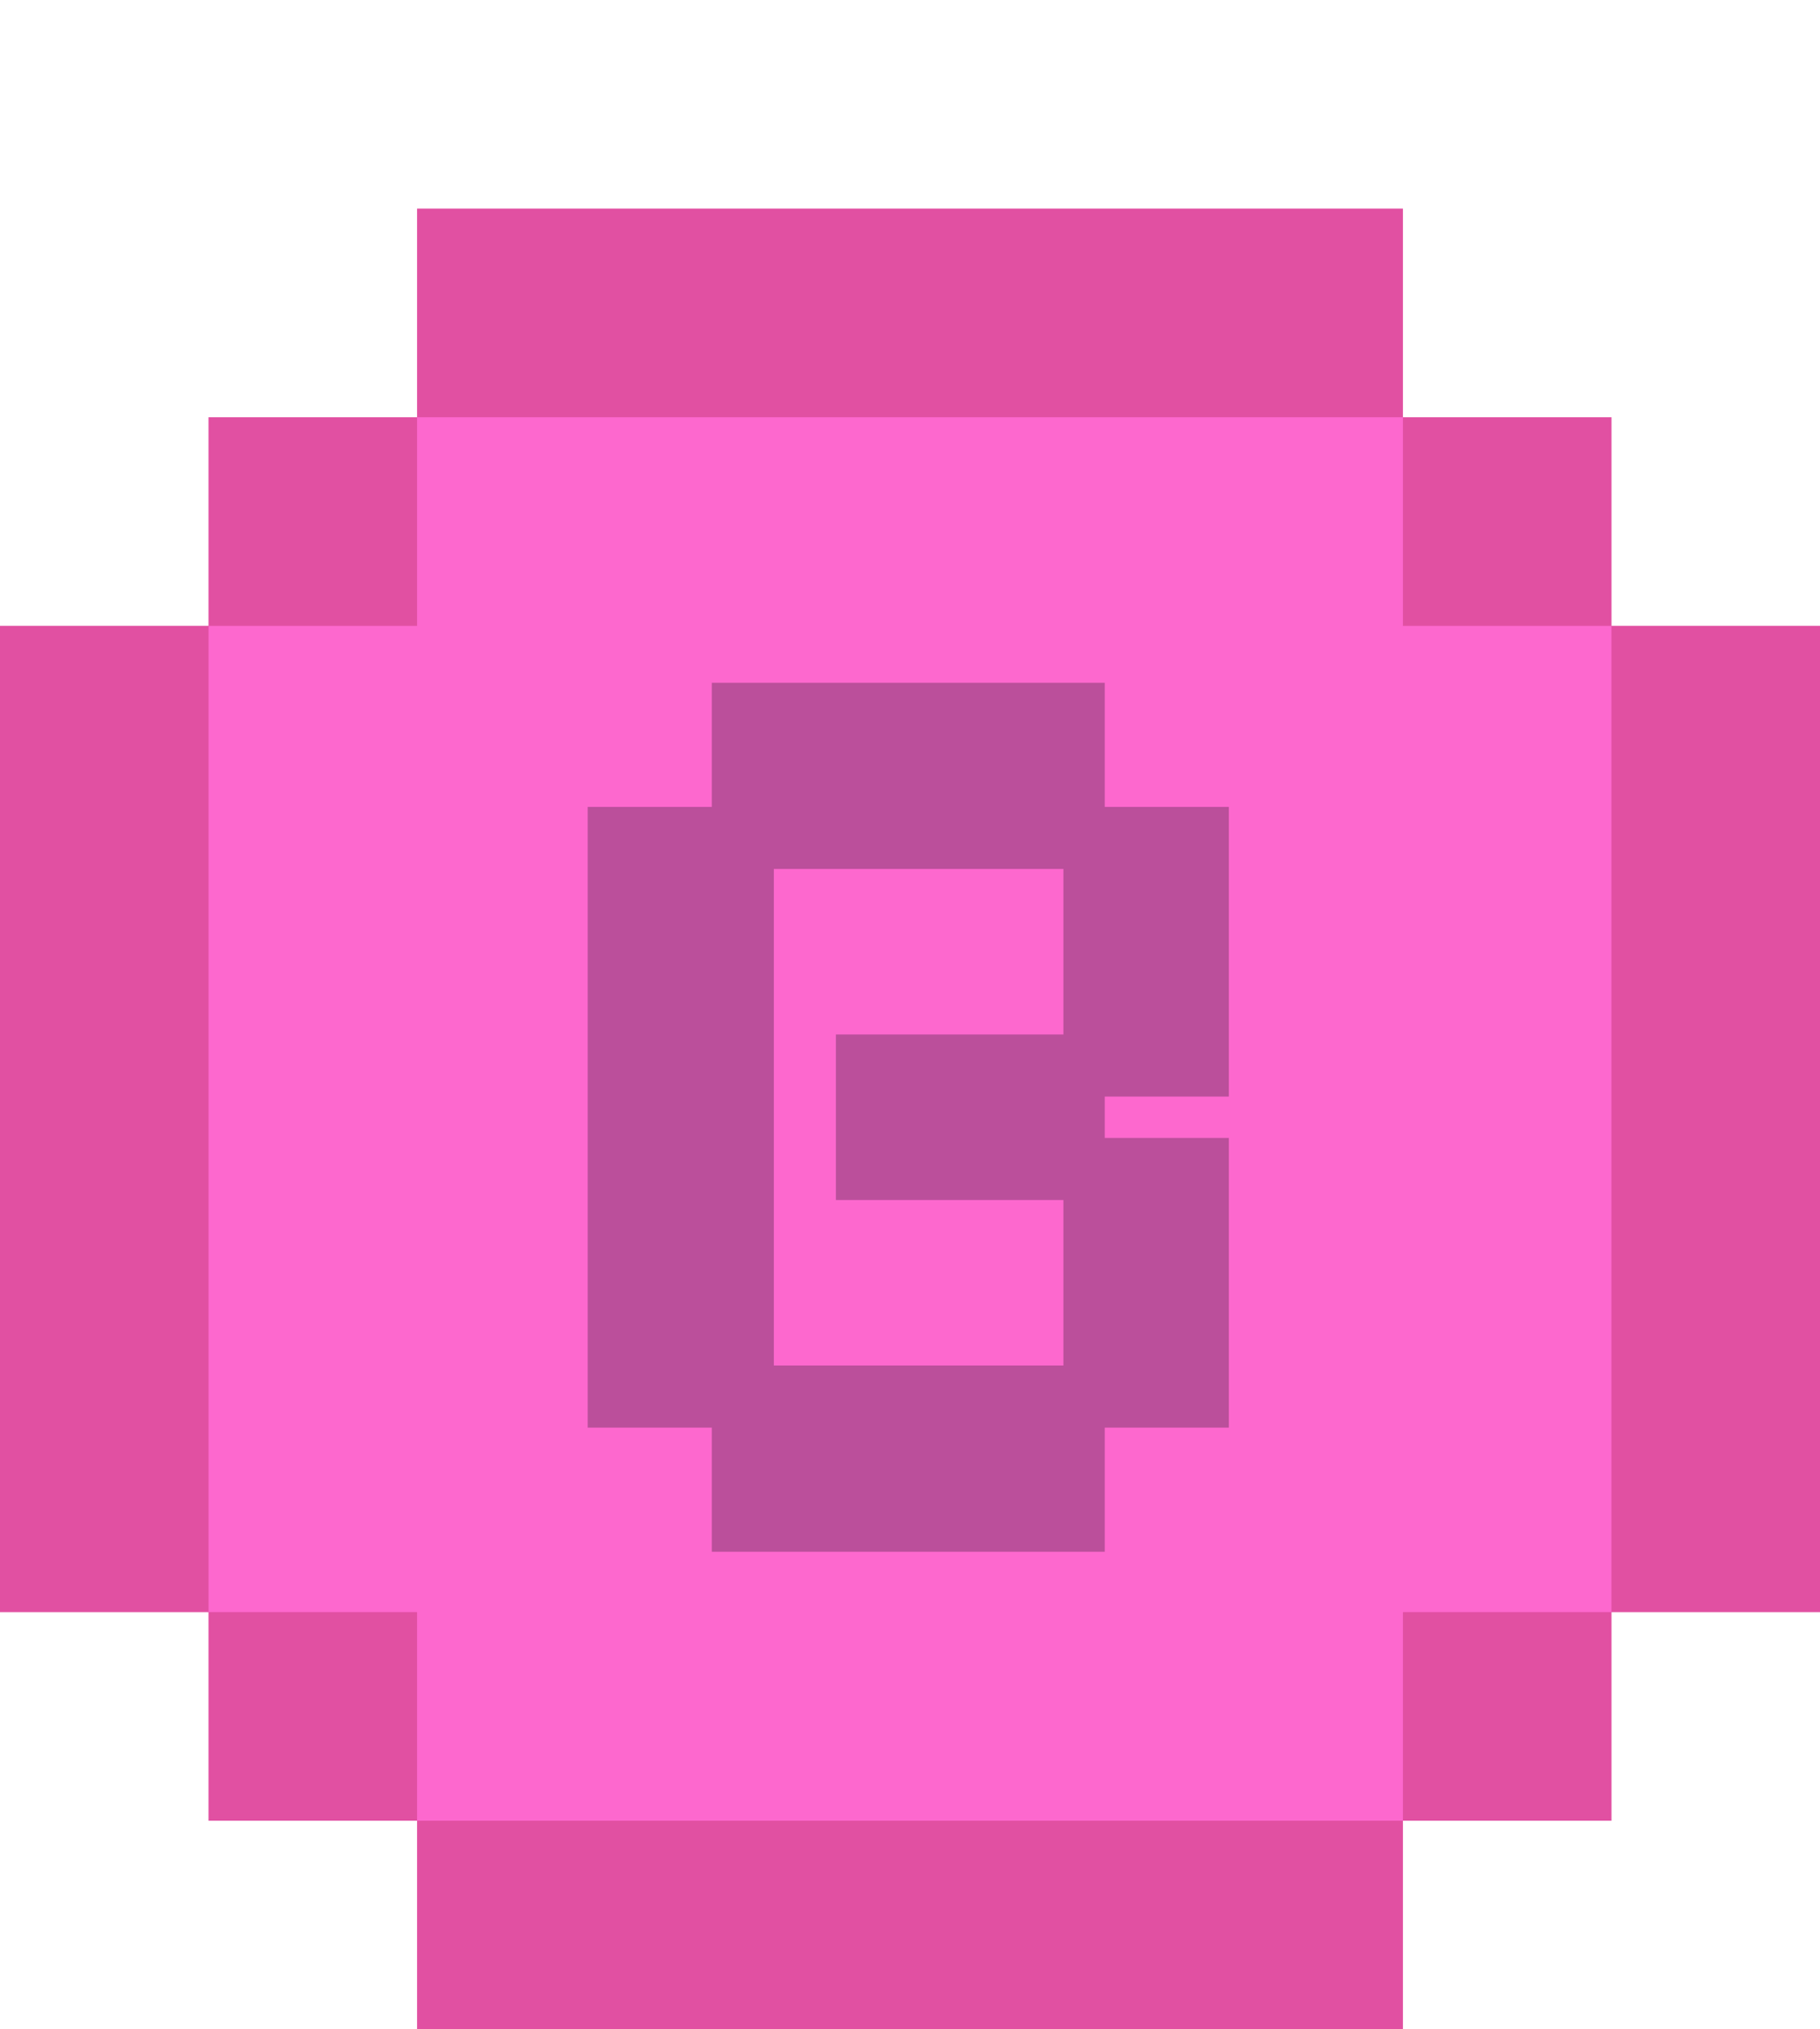 <svg width="96" height="107" viewBox="0 0 96 107" fill="none" xmlns="http://www.w3.org/2000/svg">
<path d="M74 107H22V96H11L11 85H0L0 33H11V22H22L22 11H74V22H85V33H96V85H85V96H74V107Z" fill="#E150A2" fill-opacity="0.3"/>
<path d="M74 107H22V96H11L11 85H0L0 33H11V22H22L22 11H74V22H85V33H96V85H85V96H74V107Z" fill="#E150A2"/>
<path d="M74 85V96H22V85H11L11 33H22L22 22H74V33H85V85H74Z" fill="#FD68CE"/>
<path d="M37.545 81.818V75.273H31V42.545H37.545V36H58.273V42.545H64.818V57.818H58.273V60H64.818V75.273H58.273V81.818H37.545ZM40.818 72H56.091V63.273H44.091V54.545H56.091V45.818H40.818V72Z" fill="#201522" fill-opacity="0.3"/>
</svg>
